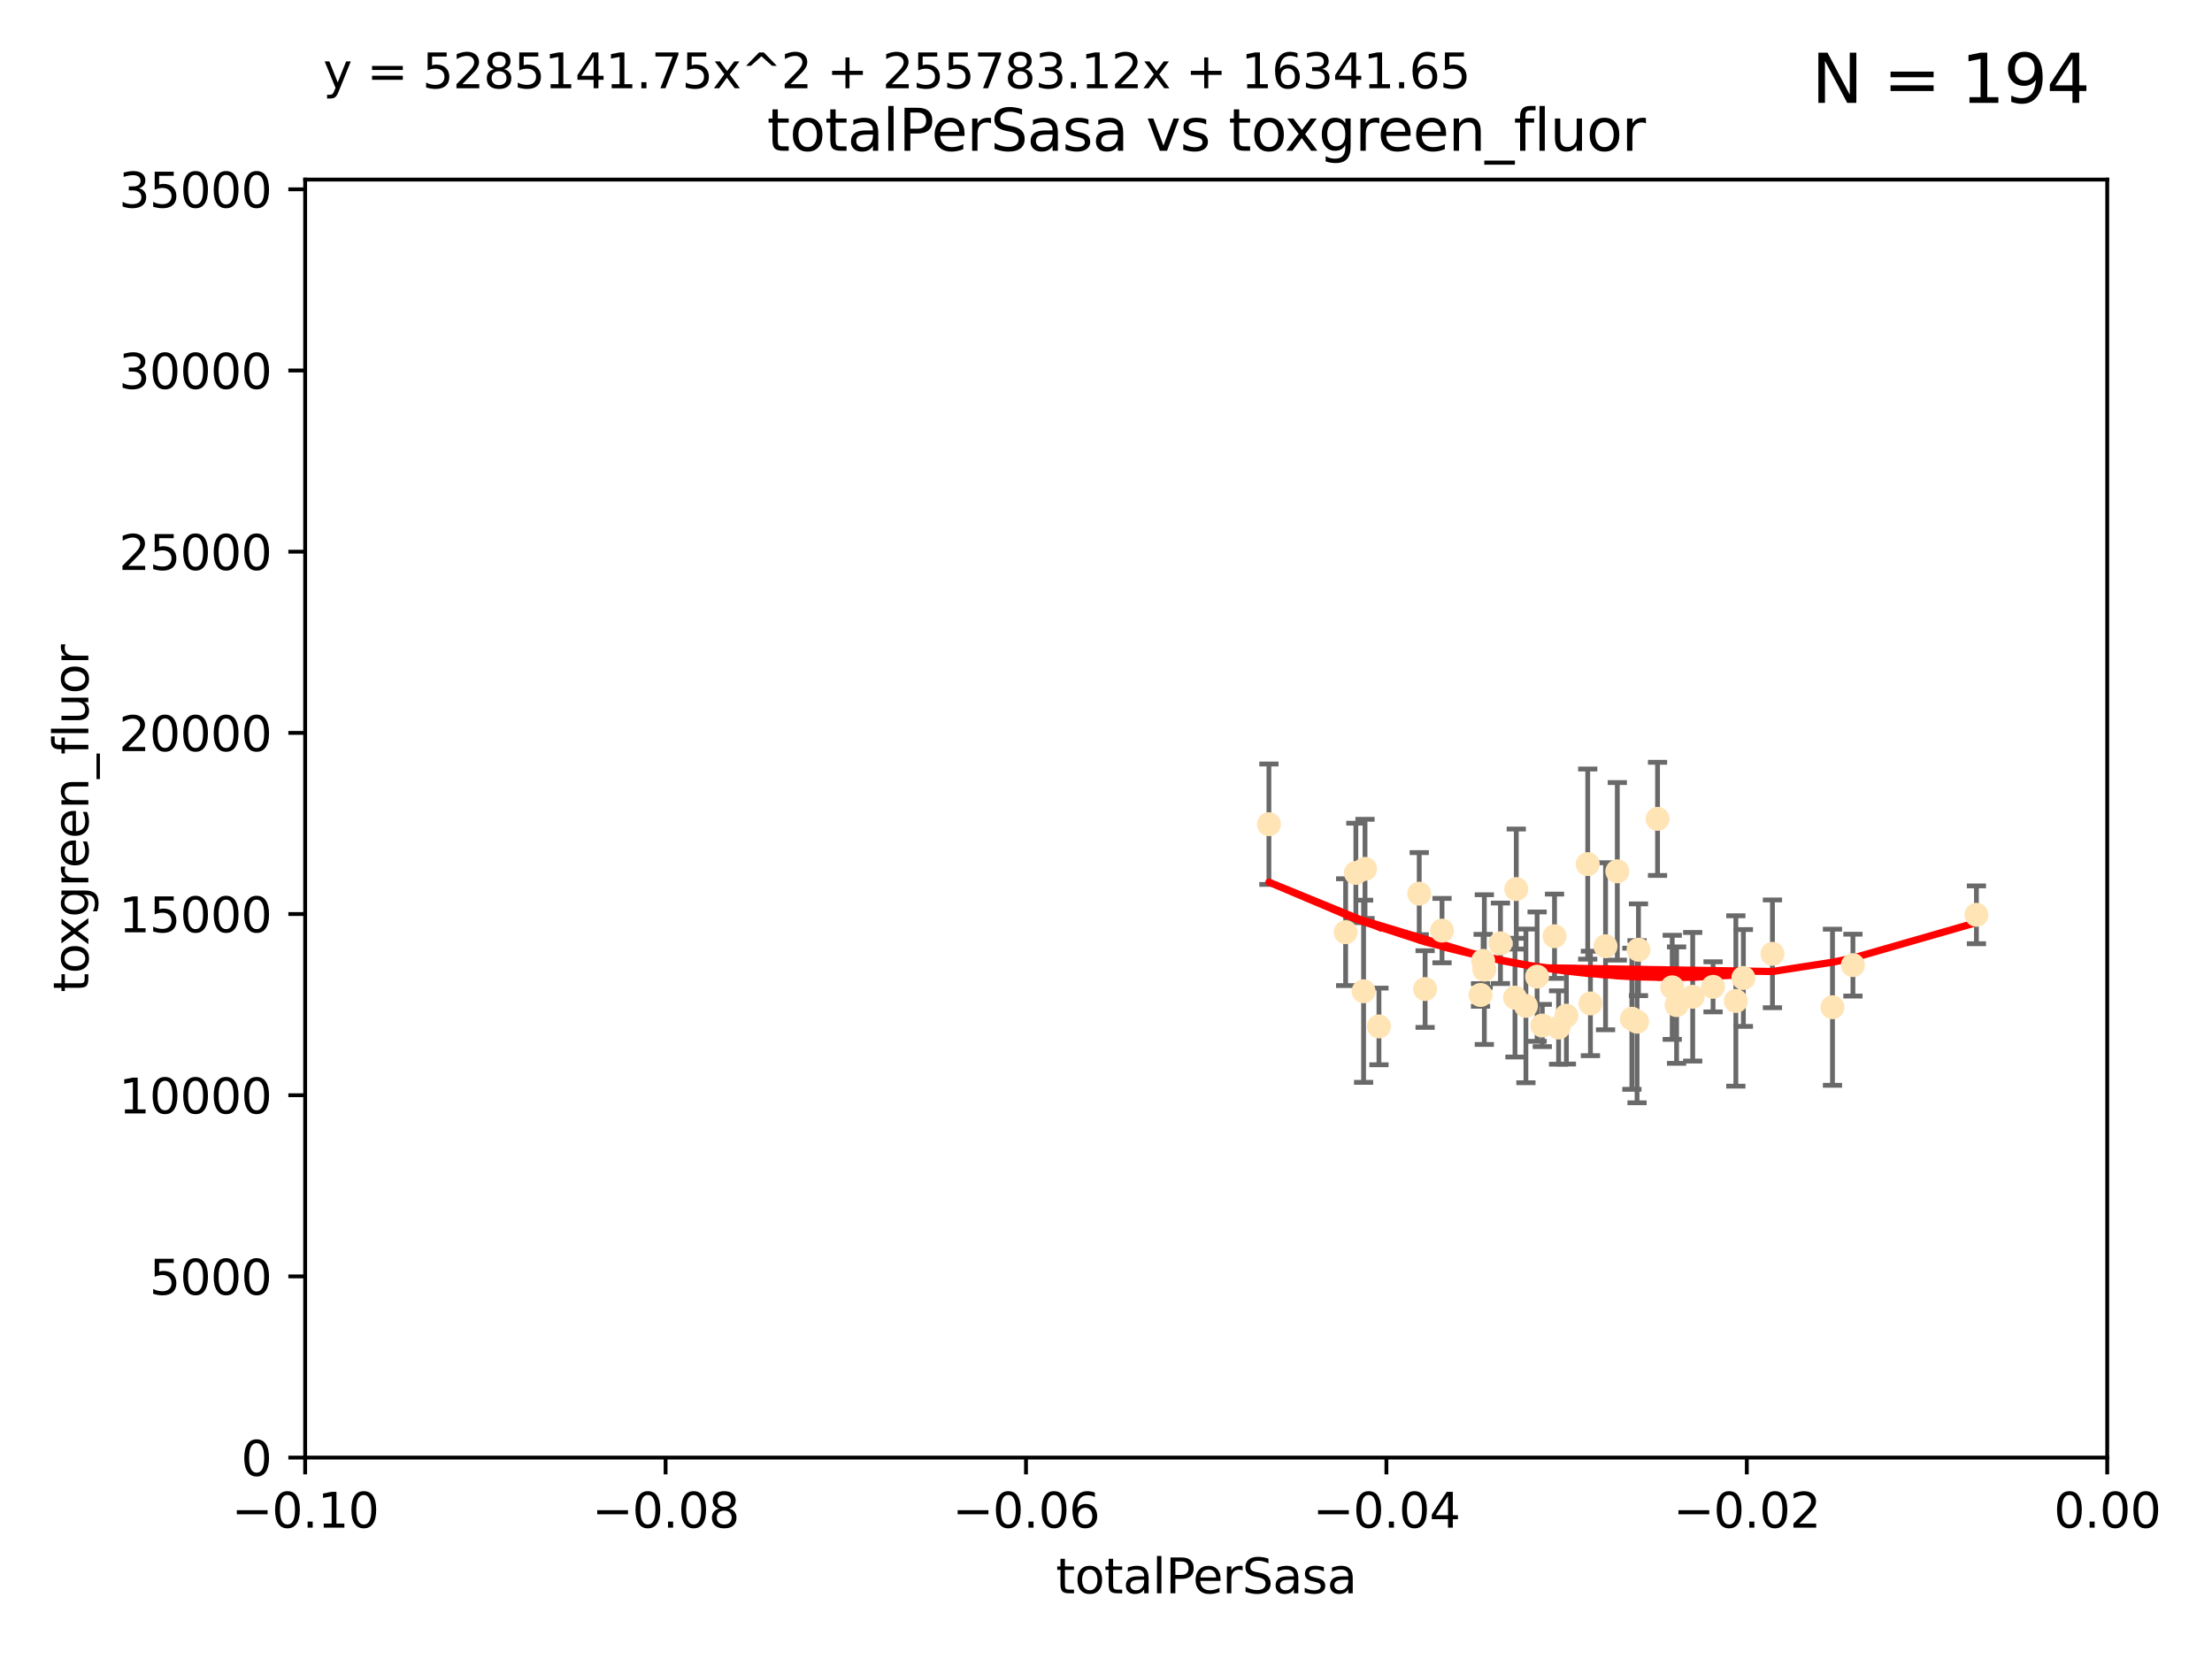 <?xml version="1.0" encoding="utf-8" standalone="no"?>
<!DOCTYPE svg PUBLIC "-//W3C//DTD SVG 1.1//EN"
  "http://www.w3.org/Graphics/SVG/1.1/DTD/svg11.dtd">
<svg xmlns:xlink="http://www.w3.org/1999/xlink" width="460.8pt" height="345.6pt" viewBox="0 0 460.8 345.6" xmlns="http://www.w3.org/2000/svg" version="1.1">
 <defs>
  <style type="text/css">*{stroke-linejoin: round; stroke-linecap: butt}</style>
 </defs>
 <g id="figure_1">
  <g id="patch_1">
   <path d="M 0 345.6 
L 460.8 345.6 
L 460.8 0 
L 0 0 
z
" style="fill: #ffffff"/>
  </g>
  <g id="axes_1">
   <g id="patch_2">
    <path d="M 63.571 303.64 
L 438.975 303.64 
L 438.975 37.411 
L 63.571 37.411 
z
" style="fill: #ffffff"/>
   </g>
   <g id="PathCollection_1">
    <defs>
     <path id="mbe7521716e" d="M 0 1.118 
C 0.297 1.118 0.581 1 0.791 0.791 
C 1 0.581 1.118 0.297 1.118 0 
C 1.118 -0.297 1 -0.581 0.791 -0.791 
C 0.581 -1 0.297 -1.118 0 -1.118 
C -0.297 -1.118 -0.581 -1 -0.791 -0.791 
C -1 -0.581 -1.118 -0.297 -1.118 0 
C -1.118 0.297 -1 0.581 -0.791 0.791 
C -0.581 1 -0.297 1.118 0 1.118 
z
" style="stroke: #ffe4b5"/>
    </defs>
    <g clip-path="url(#p7c8cc3ef2a)">
     <use xlink:href="#mbe7521716e" x="287.26" y="213.825" style="fill: #ffe4b5; stroke: #ffe4b5"/>
     <use xlink:href="#mbe7521716e" x="264.338" y="171.695" style="fill: #ffe4b5; stroke: #ffe4b5"/>
     <use xlink:href="#mbe7521716e" x="282.449" y="181.843" style="fill: #ffe4b5; stroke: #ffe4b5"/>
     <use xlink:href="#mbe7521716e" x="284.358" y="181.005" style="fill: #ffe4b5; stroke: #ffe4b5"/>
     <use xlink:href="#mbe7521716e" x="296.877" y="206.037" style="fill: #ffe4b5; stroke: #ffe4b5"/>
     <use xlink:href="#mbe7521716e" x="308.965" y="200.169" style="fill: #ffe4b5; stroke: #ffe4b5"/>
     <use xlink:href="#mbe7521716e" x="280.32" y="194.192" style="fill: #ffe4b5; stroke: #ffe4b5"/>
     <use xlink:href="#mbe7521716e" x="284.061" y="206.499" style="fill: #ffe4b5; stroke: #ffe4b5"/>
     <use xlink:href="#mbe7521716e" x="309.214" y="201.987" style="fill: #ffe4b5; stroke: #ffe4b5"/>
     <use xlink:href="#mbe7521716e" x="295.653" y="186.164" style="fill: #ffe4b5; stroke: #ffe4b5"/>
     <use xlink:href="#mbe7521716e" x="312.572" y="196.509" style="fill: #ffe4b5; stroke: #ffe4b5"/>
     <use xlink:href="#mbe7521716e" x="315.601" y="207.828" style="fill: #ffe4b5; stroke: #ffe4b5"/>
     <use xlink:href="#mbe7521716e" x="300.4" y="193.861" style="fill: #ffe4b5; stroke: #ffe4b5"/>
     <use xlink:href="#mbe7521716e" x="308.422" y="207.271" style="fill: #ffe4b5; stroke: #ffe4b5"/>
     <use xlink:href="#mbe7521716e" x="320.208" y="203.455" style="fill: #ffe4b5; stroke: #ffe4b5"/>
     <use xlink:href="#mbe7521716e" x="315.868" y="185.203" style="fill: #ffe4b5; stroke: #ffe4b5"/>
     <use xlink:href="#mbe7521716e" x="324.682" y="214.052" style="fill: #ffe4b5; stroke: #ffe4b5"/>
     <use xlink:href="#mbe7521716e" x="326.31" y="211.585" style="fill: #ffe4b5; stroke: #ffe4b5"/>
     <use xlink:href="#mbe7521716e" x="331.316" y="209.035" style="fill: #ffe4b5; stroke: #ffe4b5"/>
     <use xlink:href="#mbe7521716e" x="317.876" y="209.546" style="fill: #ffe4b5; stroke: #ffe4b5"/>
     <use xlink:href="#mbe7521716e" x="334.464" y="197.121" style="fill: #ffe4b5; stroke: #ffe4b5"/>
     <use xlink:href="#mbe7521716e" x="323.836" y="195.035" style="fill: #ffe4b5; stroke: #ffe4b5"/>
     <use xlink:href="#mbe7521716e" x="336.917" y="181.513" style="fill: #ffe4b5; stroke: #ffe4b5"/>
     <use xlink:href="#mbe7521716e" x="339.95" y="212.224" style="fill: #ffe4b5; stroke: #ffe4b5"/>
     <use xlink:href="#mbe7521716e" x="356.861" y="205.576" style="fill: #ffe4b5; stroke: #ffe4b5"/>
     <use xlink:href="#mbe7521716e" x="341.028" y="212.837" style="fill: #ffe4b5; stroke: #ffe4b5"/>
     <use xlink:href="#mbe7521716e" x="348.356" y="205.681" style="fill: #ffe4b5; stroke: #ffe4b5"/>
     <use xlink:href="#mbe7521716e" x="330.753" y="180.006" style="fill: #ffe4b5; stroke: #ffe4b5"/>
     <use xlink:href="#mbe7521716e" x="341.323" y="197.851" style="fill: #ffe4b5; stroke: #ffe4b5"/>
     <use xlink:href="#mbe7521716e" x="349.264" y="209.384" style="fill: #ffe4b5; stroke: #ffe4b5"/>
     <use xlink:href="#mbe7521716e" x="345.296" y="170.586" style="fill: #ffe4b5; stroke: #ffe4b5"/>
     <use xlink:href="#mbe7521716e" x="352.621" y="207.643" style="fill: #ffe4b5; stroke: #ffe4b5"/>
     <use xlink:href="#mbe7521716e" x="361.609" y="208.521" style="fill: #ffe4b5; stroke: #ffe4b5"/>
     <use xlink:href="#mbe7521716e" x="363.178" y="203.725" style="fill: #ffe4b5; stroke: #ffe4b5"/>
     <use xlink:href="#mbe7521716e" x="321.289" y="213.635" style="fill: #ffe4b5; stroke: #ffe4b5"/>
     <use xlink:href="#mbe7521716e" x="369.234" y="198.699" style="fill: #ffe4b5; stroke: #ffe4b5"/>
     <use xlink:href="#mbe7521716e" x="381.738" y="209.828" style="fill: #ffe4b5; stroke: #ffe4b5"/>
     <use xlink:href="#mbe7521716e" x="385.998" y="201.054" style="fill: #ffe4b5; stroke: #ffe4b5"/>
     <use xlink:href="#mbe7521716e" x="411.726" y="190.57" style="fill: #ffe4b5; stroke: #ffe4b5"/>
    </g>
   </g>
   <g id="matplotlib.axis_1">
    <g id="xtick_1">
     <g id="line2d_1">
      <defs>
       <path id="m301a2a5616" d="M 0 0 
L 0 3.5 
" style="stroke: #000000; stroke-width: 0.8"/>
      </defs>
      <g>
       <use xlink:href="#m301a2a5616" x="63.571" y="303.64" style="stroke: #000000; stroke-width: 0.8"/>
      </g>
     </g>
     <g id="text_1">
      <!-- −0.10 -->
      <g transform="translate(48.249 318.238)scale(0.1 -0.1)">
       <defs>
        <path id="DejaVuSans-2212" d="M 678 2272 
L 4684 2272 
L 4684 1741 
L 678 1741 
L 678 2272 
z
" transform="scale(0.016)"/>
        <path id="DejaVuSans-30" d="M 2034 4250 
Q 1547 4250 1301 3770 
Q 1056 3291 1056 2328 
Q 1056 1369 1301 889 
Q 1547 409 2034 409 
Q 2525 409 2770 889 
Q 3016 1369 3016 2328 
Q 3016 3291 2770 3770 
Q 2525 4250 2034 4250 
z
M 2034 4750 
Q 2819 4750 3233 4129 
Q 3647 3509 3647 2328 
Q 3647 1150 3233 529 
Q 2819 -91 2034 -91 
Q 1250 -91 836 529 
Q 422 1150 422 2328 
Q 422 3509 836 4129 
Q 1250 4750 2034 4750 
z
" transform="scale(0.016)"/>
        <path id="DejaVuSans-2e" d="M 684 794 
L 1344 794 
L 1344 0 
L 684 0 
L 684 794 
z
" transform="scale(0.016)"/>
        <path id="DejaVuSans-31" d="M 794 531 
L 1825 531 
L 1825 4091 
L 703 3866 
L 703 4441 
L 1819 4666 
L 2450 4666 
L 2450 531 
L 3481 531 
L 3481 0 
L 794 0 
L 794 531 
z
" transform="scale(0.016)"/>
       </defs>
       <use xlink:href="#DejaVuSans-2212"/>
       <use xlink:href="#DejaVuSans-30" x="83.789"/>
       <use xlink:href="#DejaVuSans-2e" x="147.412"/>
       <use xlink:href="#DejaVuSans-31" x="179.199"/>
       <use xlink:href="#DejaVuSans-30" x="242.822"/>
      </g>
     </g>
    </g>
    <g id="xtick_2">
     <g id="line2d_2">
      <g>
       <use xlink:href="#m301a2a5616" x="138.652" y="303.64" style="stroke: #000000; stroke-width: 0.8"/>
      </g>
     </g>
     <g id="text_2">
      <!-- −0.08 -->
      <g transform="translate(123.329 318.238)scale(0.1 -0.1)">
       <defs>
        <path id="DejaVuSans-38" d="M 2034 2216 
Q 1584 2216 1326 1975 
Q 1069 1734 1069 1313 
Q 1069 891 1326 650 
Q 1584 409 2034 409 
Q 2484 409 2743 651 
Q 3003 894 3003 1313 
Q 3003 1734 2745 1975 
Q 2488 2216 2034 2216 
z
M 1403 2484 
Q 997 2584 770 2862 
Q 544 3141 544 3541 
Q 544 4100 942 4425 
Q 1341 4750 2034 4750 
Q 2731 4750 3128 4425 
Q 3525 4100 3525 3541 
Q 3525 3141 3298 2862 
Q 3072 2584 2669 2484 
Q 3125 2378 3379 2068 
Q 3634 1759 3634 1313 
Q 3634 634 3220 271 
Q 2806 -91 2034 -91 
Q 1263 -91 848 271 
Q 434 634 434 1313 
Q 434 1759 690 2068 
Q 947 2378 1403 2484 
z
M 1172 3481 
Q 1172 3119 1398 2916 
Q 1625 2713 2034 2713 
Q 2441 2713 2670 2916 
Q 2900 3119 2900 3481 
Q 2900 3844 2670 4047 
Q 2441 4250 2034 4250 
Q 1625 4250 1398 4047 
Q 1172 3844 1172 3481 
z
" transform="scale(0.016)"/>
       </defs>
       <use xlink:href="#DejaVuSans-2212"/>
       <use xlink:href="#DejaVuSans-30" x="83.789"/>
       <use xlink:href="#DejaVuSans-2e" x="147.412"/>
       <use xlink:href="#DejaVuSans-30" x="179.199"/>
       <use xlink:href="#DejaVuSans-38" x="242.822"/>
      </g>
     </g>
    </g>
    <g id="xtick_3">
     <g id="line2d_3">
      <g>
       <use xlink:href="#m301a2a5616" x="213.733" y="303.64" style="stroke: #000000; stroke-width: 0.8"/>
      </g>
     </g>
     <g id="text_3">
      <!-- −0.06 -->
      <g transform="translate(198.41 318.238)scale(0.1 -0.1)">
       <defs>
        <path id="DejaVuSans-36" d="M 2113 2584 
Q 1688 2584 1439 2293 
Q 1191 2003 1191 1497 
Q 1191 994 1439 701 
Q 1688 409 2113 409 
Q 2538 409 2786 701 
Q 3034 994 3034 1497 
Q 3034 2003 2786 2293 
Q 2538 2584 2113 2584 
z
M 3366 4563 
L 3366 3988 
Q 3128 4100 2886 4159 
Q 2644 4219 2406 4219 
Q 1781 4219 1451 3797 
Q 1122 3375 1075 2522 
Q 1259 2794 1537 2939 
Q 1816 3084 2150 3084 
Q 2853 3084 3261 2657 
Q 3669 2231 3669 1497 
Q 3669 778 3244 343 
Q 2819 -91 2113 -91 
Q 1303 -91 875 529 
Q 447 1150 447 2328 
Q 447 3434 972 4092 
Q 1497 4750 2381 4750 
Q 2619 4750 2861 4703 
Q 3103 4656 3366 4563 
z
" transform="scale(0.016)"/>
       </defs>
       <use xlink:href="#DejaVuSans-2212"/>
       <use xlink:href="#DejaVuSans-30" x="83.789"/>
       <use xlink:href="#DejaVuSans-2e" x="147.412"/>
       <use xlink:href="#DejaVuSans-30" x="179.199"/>
       <use xlink:href="#DejaVuSans-36" x="242.822"/>
      </g>
     </g>
    </g>
    <g id="xtick_4">
     <g id="line2d_4">
      <g>
       <use xlink:href="#m301a2a5616" x="288.813" y="303.64" style="stroke: #000000; stroke-width: 0.8"/>
      </g>
     </g>
     <g id="text_4">
      <!-- −0.04 -->
      <g transform="translate(273.491 318.238)scale(0.1 -0.1)">
       <defs>
        <path id="DejaVuSans-34" d="M 2419 4116 
L 825 1625 
L 2419 1625 
L 2419 4116 
z
M 2253 4666 
L 3047 4666 
L 3047 1625 
L 3713 1625 
L 3713 1100 
L 3047 1100 
L 3047 0 
L 2419 0 
L 2419 1100 
L 313 1100 
L 313 1709 
L 2253 4666 
z
" transform="scale(0.016)"/>
       </defs>
       <use xlink:href="#DejaVuSans-2212"/>
       <use xlink:href="#DejaVuSans-30" x="83.789"/>
       <use xlink:href="#DejaVuSans-2e" x="147.412"/>
       <use xlink:href="#DejaVuSans-30" x="179.199"/>
       <use xlink:href="#DejaVuSans-34" x="242.822"/>
      </g>
     </g>
    </g>
    <g id="xtick_5">
     <g id="line2d_5">
      <g>
       <use xlink:href="#m301a2a5616" x="363.894" y="303.64" style="stroke: #000000; stroke-width: 0.8"/>
      </g>
     </g>
     <g id="text_5">
      <!-- −0.02 -->
      <g transform="translate(348.572 318.238)scale(0.1 -0.1)">
       <defs>
        <path id="DejaVuSans-32" d="M 1228 531 
L 3431 531 
L 3431 0 
L 469 0 
L 469 531 
Q 828 903 1448 1529 
Q 2069 2156 2228 2338 
Q 2531 2678 2651 2914 
Q 2772 3150 2772 3378 
Q 2772 3750 2511 3984 
Q 2250 4219 1831 4219 
Q 1534 4219 1204 4116 
Q 875 4013 500 3803 
L 500 4441 
Q 881 4594 1212 4672 
Q 1544 4750 1819 4750 
Q 2544 4750 2975 4387 
Q 3406 4025 3406 3419 
Q 3406 3131 3298 2873 
Q 3191 2616 2906 2266 
Q 2828 2175 2409 1742 
Q 1991 1309 1228 531 
z
" transform="scale(0.016)"/>
       </defs>
       <use xlink:href="#DejaVuSans-2212"/>
       <use xlink:href="#DejaVuSans-30" x="83.789"/>
       <use xlink:href="#DejaVuSans-2e" x="147.412"/>
       <use xlink:href="#DejaVuSans-30" x="179.199"/>
       <use xlink:href="#DejaVuSans-32" x="242.822"/>
      </g>
     </g>
    </g>
    <g id="xtick_6">
     <g id="line2d_6">
      <g>
       <use xlink:href="#m301a2a5616" x="438.975" y="303.64" style="stroke: #000000; stroke-width: 0.8"/>
      </g>
     </g>
     <g id="text_6">
      <!-- 0.00 -->
      <g transform="translate(427.842 318.238)scale(0.1 -0.1)">
       <use xlink:href="#DejaVuSans-30"/>
       <use xlink:href="#DejaVuSans-2e" x="63.623"/>
       <use xlink:href="#DejaVuSans-30" x="95.41"/>
       <use xlink:href="#DejaVuSans-30" x="159.033"/>
      </g>
     </g>
    </g>
    <g id="text_7">
     <!-- totalPerSasa -->
     <g transform="translate(219.968 331.917)scale(0.1 -0.1)">
      <defs>
       <path id="DejaVuSans-74" d="M 1172 4494 
L 1172 3500 
L 2356 3500 
L 2356 3053 
L 1172 3053 
L 1172 1153 
Q 1172 725 1289 603 
Q 1406 481 1766 481 
L 2356 481 
L 2356 0 
L 1766 0 
Q 1100 0 847 248 
Q 594 497 594 1153 
L 594 3053 
L 172 3053 
L 172 3500 
L 594 3500 
L 594 4494 
L 1172 4494 
z
" transform="scale(0.016)"/>
       <path id="DejaVuSans-6f" d="M 1959 3097 
Q 1497 3097 1228 2736 
Q 959 2375 959 1747 
Q 959 1119 1226 758 
Q 1494 397 1959 397 
Q 2419 397 2687 759 
Q 2956 1122 2956 1747 
Q 2956 2369 2687 2733 
Q 2419 3097 1959 3097 
z
M 1959 3584 
Q 2709 3584 3137 3096 
Q 3566 2609 3566 1747 
Q 3566 888 3137 398 
Q 2709 -91 1959 -91 
Q 1206 -91 779 398 
Q 353 888 353 1747 
Q 353 2609 779 3096 
Q 1206 3584 1959 3584 
z
" transform="scale(0.016)"/>
       <path id="DejaVuSans-61" d="M 2194 1759 
Q 1497 1759 1228 1600 
Q 959 1441 959 1056 
Q 959 750 1161 570 
Q 1363 391 1709 391 
Q 2188 391 2477 730 
Q 2766 1069 2766 1631 
L 2766 1759 
L 2194 1759 
z
M 3341 1997 
L 3341 0 
L 2766 0 
L 2766 531 
Q 2569 213 2275 61 
Q 1981 -91 1556 -91 
Q 1019 -91 701 211 
Q 384 513 384 1019 
Q 384 1609 779 1909 
Q 1175 2209 1959 2209 
L 2766 2209 
L 2766 2266 
Q 2766 2663 2505 2880 
Q 2244 3097 1772 3097 
Q 1472 3097 1187 3025 
Q 903 2953 641 2809 
L 641 3341 
Q 956 3463 1253 3523 
Q 1550 3584 1831 3584 
Q 2591 3584 2966 3190 
Q 3341 2797 3341 1997 
z
" transform="scale(0.016)"/>
       <path id="DejaVuSans-6c" d="M 603 4863 
L 1178 4863 
L 1178 0 
L 603 0 
L 603 4863 
z
" transform="scale(0.016)"/>
       <path id="DejaVuSans-50" d="M 1259 4147 
L 1259 2394 
L 2053 2394 
Q 2494 2394 2734 2622 
Q 2975 2850 2975 3272 
Q 2975 3691 2734 3919 
Q 2494 4147 2053 4147 
L 1259 4147 
z
M 628 4666 
L 2053 4666 
Q 2838 4666 3239 4311 
Q 3641 3956 3641 3272 
Q 3641 2581 3239 2228 
Q 2838 1875 2053 1875 
L 1259 1875 
L 1259 0 
L 628 0 
L 628 4666 
z
" transform="scale(0.016)"/>
       <path id="DejaVuSans-65" d="M 3597 1894 
L 3597 1613 
L 953 1613 
Q 991 1019 1311 708 
Q 1631 397 2203 397 
Q 2534 397 2845 478 
Q 3156 559 3463 722 
L 3463 178 
Q 3153 47 2828 -22 
Q 2503 -91 2169 -91 
Q 1331 -91 842 396 
Q 353 884 353 1716 
Q 353 2575 817 3079 
Q 1281 3584 2069 3584 
Q 2775 3584 3186 3129 
Q 3597 2675 3597 1894 
z
M 3022 2063 
Q 3016 2534 2758 2815 
Q 2500 3097 2075 3097 
Q 1594 3097 1305 2825 
Q 1016 2553 972 2059 
L 3022 2063 
z
" transform="scale(0.016)"/>
       <path id="DejaVuSans-72" d="M 2631 2963 
Q 2534 3019 2420 3045 
Q 2306 3072 2169 3072 
Q 1681 3072 1420 2755 
Q 1159 2438 1159 1844 
L 1159 0 
L 581 0 
L 581 3500 
L 1159 3500 
L 1159 2956 
Q 1341 3275 1631 3429 
Q 1922 3584 2338 3584 
Q 2397 3584 2469 3576 
Q 2541 3569 2628 3553 
L 2631 2963 
z
" transform="scale(0.016)"/>
       <path id="DejaVuSans-53" d="M 3425 4513 
L 3425 3897 
Q 3066 4069 2747 4153 
Q 2428 4238 2131 4238 
Q 1616 4238 1336 4038 
Q 1056 3838 1056 3469 
Q 1056 3159 1242 3001 
Q 1428 2844 1947 2747 
L 2328 2669 
Q 3034 2534 3370 2195 
Q 3706 1856 3706 1288 
Q 3706 609 3251 259 
Q 2797 -91 1919 -91 
Q 1588 -91 1214 -16 
Q 841 59 441 206 
L 441 856 
Q 825 641 1194 531 
Q 1563 422 1919 422 
Q 2459 422 2753 634 
Q 3047 847 3047 1241 
Q 3047 1584 2836 1778 
Q 2625 1972 2144 2069 
L 1759 2144 
Q 1053 2284 737 2584 
Q 422 2884 422 3419 
Q 422 4038 858 4394 
Q 1294 4750 2059 4750 
Q 2388 4750 2728 4690 
Q 3069 4631 3425 4513 
z
" transform="scale(0.016)"/>
       <path id="DejaVuSans-73" d="M 2834 3397 
L 2834 2853 
Q 2591 2978 2328 3040 
Q 2066 3103 1784 3103 
Q 1356 3103 1142 2972 
Q 928 2841 928 2578 
Q 928 2378 1081 2264 
Q 1234 2150 1697 2047 
L 1894 2003 
Q 2506 1872 2764 1633 
Q 3022 1394 3022 966 
Q 3022 478 2636 193 
Q 2250 -91 1575 -91 
Q 1294 -91 989 -36 
Q 684 19 347 128 
L 347 722 
Q 666 556 975 473 
Q 1284 391 1588 391 
Q 1994 391 2212 530 
Q 2431 669 2431 922 
Q 2431 1156 2273 1281 
Q 2116 1406 1581 1522 
L 1381 1569 
Q 847 1681 609 1914 
Q 372 2147 372 2553 
Q 372 3047 722 3315 
Q 1072 3584 1716 3584 
Q 2034 3584 2315 3537 
Q 2597 3491 2834 3397 
z
" transform="scale(0.016)"/>
      </defs>
      <use xlink:href="#DejaVuSans-74"/>
      <use xlink:href="#DejaVuSans-6f" x="39.209"/>
      <use xlink:href="#DejaVuSans-74" x="100.391"/>
      <use xlink:href="#DejaVuSans-61" x="139.6"/>
      <use xlink:href="#DejaVuSans-6c" x="200.879"/>
      <use xlink:href="#DejaVuSans-50" x="228.662"/>
      <use xlink:href="#DejaVuSans-65" x="285.34"/>
      <use xlink:href="#DejaVuSans-72" x="346.863"/>
      <use xlink:href="#DejaVuSans-53" x="387.977"/>
      <use xlink:href="#DejaVuSans-61" x="451.453"/>
      <use xlink:href="#DejaVuSans-73" x="512.732"/>
      <use xlink:href="#DejaVuSans-61" x="564.832"/>
     </g>
    </g>
   </g>
   <g id="matplotlib.axis_2">
    <g id="ytick_1">
     <g id="line2d_7">
      <defs>
       <path id="m4e5c72e47b" d="M 0 0 
L -3.5 0 
" style="stroke: #000000; stroke-width: 0.8"/>
      </defs>
      <g>
       <use xlink:href="#m4e5c72e47b" x="63.571" y="303.64" style="stroke: #000000; stroke-width: 0.8"/>
      </g>
     </g>
     <g id="text_8">
      <!-- 0 -->
      <g transform="translate(50.209 307.439)scale(0.1 -0.1)">
       <use xlink:href="#DejaVuSans-30"/>
      </g>
     </g>
    </g>
    <g id="ytick_2">
     <g id="line2d_8">
      <g>
       <use xlink:href="#m4e5c72e47b" x="63.571" y="265.897" style="stroke: #000000; stroke-width: 0.8"/>
      </g>
     </g>
     <g id="text_9">
      <!-- 5000 -->
      <g transform="translate(31.121 269.696)scale(0.1 -0.1)">
       <defs>
        <path id="DejaVuSans-35" d="M 691 4666 
L 3169 4666 
L 3169 4134 
L 1269 4134 
L 1269 2991 
Q 1406 3038 1543 3061 
Q 1681 3084 1819 3084 
Q 2600 3084 3056 2656 
Q 3513 2228 3513 1497 
Q 3513 744 3044 326 
Q 2575 -91 1722 -91 
Q 1428 -91 1123 -41 
Q 819 9 494 109 
L 494 744 
Q 775 591 1075 516 
Q 1375 441 1709 441 
Q 2250 441 2565 725 
Q 2881 1009 2881 1497 
Q 2881 1984 2565 2268 
Q 2250 2553 1709 2553 
Q 1456 2553 1204 2497 
Q 953 2441 691 2322 
L 691 4666 
z
" transform="scale(0.016)"/>
       </defs>
       <use xlink:href="#DejaVuSans-35"/>
       <use xlink:href="#DejaVuSans-30" x="63.623"/>
       <use xlink:href="#DejaVuSans-30" x="127.246"/>
       <use xlink:href="#DejaVuSans-30" x="190.869"/>
      </g>
     </g>
    </g>
    <g id="ytick_3">
     <g id="line2d_9">
      <g>
       <use xlink:href="#m4e5c72e47b" x="63.571" y="228.154" style="stroke: #000000; stroke-width: 0.8"/>
      </g>
     </g>
     <g id="text_10">
      <!-- 10000 -->
      <g transform="translate(24.759 231.953)scale(0.1 -0.1)">
       <use xlink:href="#DejaVuSans-31"/>
       <use xlink:href="#DejaVuSans-30" x="63.623"/>
       <use xlink:href="#DejaVuSans-30" x="127.246"/>
       <use xlink:href="#DejaVuSans-30" x="190.869"/>
       <use xlink:href="#DejaVuSans-30" x="254.492"/>
      </g>
     </g>
    </g>
    <g id="ytick_4">
     <g id="line2d_10">
      <g>
       <use xlink:href="#m4e5c72e47b" x="63.571" y="190.411" style="stroke: #000000; stroke-width: 0.8"/>
      </g>
     </g>
     <g id="text_11">
      <!-- 15000 -->
      <g transform="translate(24.759 194.21)scale(0.1 -0.1)">
       <use xlink:href="#DejaVuSans-31"/>
       <use xlink:href="#DejaVuSans-35" x="63.623"/>
       <use xlink:href="#DejaVuSans-30" x="127.246"/>
       <use xlink:href="#DejaVuSans-30" x="190.869"/>
       <use xlink:href="#DejaVuSans-30" x="254.492"/>
      </g>
     </g>
    </g>
    <g id="ytick_5">
     <g id="line2d_11">
      <g>
       <use xlink:href="#m4e5c72e47b" x="63.571" y="152.668" style="stroke: #000000; stroke-width: 0.8"/>
      </g>
     </g>
     <g id="text_12">
      <!-- 20000 -->
      <g transform="translate(24.759 156.467)scale(0.1 -0.1)">
       <use xlink:href="#DejaVuSans-32"/>
       <use xlink:href="#DejaVuSans-30" x="63.623"/>
       <use xlink:href="#DejaVuSans-30" x="127.246"/>
       <use xlink:href="#DejaVuSans-30" x="190.869"/>
       <use xlink:href="#DejaVuSans-30" x="254.492"/>
      </g>
     </g>
    </g>
    <g id="ytick_6">
     <g id="line2d_12">
      <g>
       <use xlink:href="#m4e5c72e47b" x="63.571" y="114.925" style="stroke: #000000; stroke-width: 0.8"/>
      </g>
     </g>
     <g id="text_13">
      <!-- 25000 -->
      <g transform="translate(24.759 118.724)scale(0.1 -0.1)">
       <use xlink:href="#DejaVuSans-32"/>
       <use xlink:href="#DejaVuSans-35" x="63.623"/>
       <use xlink:href="#DejaVuSans-30" x="127.246"/>
       <use xlink:href="#DejaVuSans-30" x="190.869"/>
       <use xlink:href="#DejaVuSans-30" x="254.492"/>
      </g>
     </g>
    </g>
    <g id="ytick_7">
     <g id="line2d_13">
      <g>
       <use xlink:href="#m4e5c72e47b" x="63.571" y="77.181" style="stroke: #000000; stroke-width: 0.8"/>
      </g>
     </g>
     <g id="text_14">
      <!-- 30000 -->
      <g transform="translate(24.759 80.981)scale(0.1 -0.1)">
       <defs>
        <path id="DejaVuSans-33" d="M 2597 2516 
Q 3050 2419 3304 2112 
Q 3559 1806 3559 1356 
Q 3559 666 3084 287 
Q 2609 -91 1734 -91 
Q 1441 -91 1130 -33 
Q 819 25 488 141 
L 488 750 
Q 750 597 1062 519 
Q 1375 441 1716 441 
Q 2309 441 2620 675 
Q 2931 909 2931 1356 
Q 2931 1769 2642 2001 
Q 2353 2234 1838 2234 
L 1294 2234 
L 1294 2753 
L 1863 2753 
Q 2328 2753 2575 2939 
Q 2822 3125 2822 3475 
Q 2822 3834 2567 4026 
Q 2313 4219 1838 4219 
Q 1578 4219 1281 4162 
Q 984 4106 628 3988 
L 628 4550 
Q 988 4650 1302 4700 
Q 1616 4750 1894 4750 
Q 2613 4750 3031 4423 
Q 3450 4097 3450 3541 
Q 3450 3153 3228 2886 
Q 3006 2619 2597 2516 
z
" transform="scale(0.016)"/>
       </defs>
       <use xlink:href="#DejaVuSans-33"/>
       <use xlink:href="#DejaVuSans-30" x="63.623"/>
       <use xlink:href="#DejaVuSans-30" x="127.246"/>
       <use xlink:href="#DejaVuSans-30" x="190.869"/>
       <use xlink:href="#DejaVuSans-30" x="254.492"/>
      </g>
     </g>
    </g>
    <g id="ytick_8">
     <g id="line2d_14">
      <g>
       <use xlink:href="#m4e5c72e47b" x="63.571" y="39.438" style="stroke: #000000; stroke-width: 0.8"/>
      </g>
     </g>
     <g id="text_15">
      <!-- 35000 -->
      <g transform="translate(24.759 43.238)scale(0.1 -0.1)">
       <use xlink:href="#DejaVuSans-33"/>
       <use xlink:href="#DejaVuSans-35" x="63.623"/>
       <use xlink:href="#DejaVuSans-30" x="127.246"/>
       <use xlink:href="#DejaVuSans-30" x="190.869"/>
       <use xlink:href="#DejaVuSans-30" x="254.492"/>
      </g>
     </g>
    </g>
    <g id="text_16">
     <!-- toxgreen_fluor -->
     <g transform="translate(18.401 206.72)rotate(-90)scale(0.1 -0.1)">
      <defs>
       <path id="DejaVuSans-78" d="M 3513 3500 
L 2247 1797 
L 3578 0 
L 2900 0 
L 1881 1375 
L 863 0 
L 184 0 
L 1544 1831 
L 300 3500 
L 978 3500 
L 1906 2253 
L 2834 3500 
L 3513 3500 
z
" transform="scale(0.016)"/>
       <path id="DejaVuSans-67" d="M 2906 1791 
Q 2906 2416 2648 2759 
Q 2391 3103 1925 3103 
Q 1463 3103 1205 2759 
Q 947 2416 947 1791 
Q 947 1169 1205 825 
Q 1463 481 1925 481 
Q 2391 481 2648 825 
Q 2906 1169 2906 1791 
z
M 3481 434 
Q 3481 -459 3084 -895 
Q 2688 -1331 1869 -1331 
Q 1566 -1331 1297 -1286 
Q 1028 -1241 775 -1147 
L 775 -588 
Q 1028 -725 1275 -790 
Q 1522 -856 1778 -856 
Q 2344 -856 2625 -561 
Q 2906 -266 2906 331 
L 2906 616 
Q 2728 306 2450 153 
Q 2172 0 1784 0 
Q 1141 0 747 490 
Q 353 981 353 1791 
Q 353 2603 747 3093 
Q 1141 3584 1784 3584 
Q 2172 3584 2450 3431 
Q 2728 3278 2906 2969 
L 2906 3500 
L 3481 3500 
L 3481 434 
z
" transform="scale(0.016)"/>
       <path id="DejaVuSans-6e" d="M 3513 2113 
L 3513 0 
L 2938 0 
L 2938 2094 
Q 2938 2591 2744 2837 
Q 2550 3084 2163 3084 
Q 1697 3084 1428 2787 
Q 1159 2491 1159 1978 
L 1159 0 
L 581 0 
L 581 3500 
L 1159 3500 
L 1159 2956 
Q 1366 3272 1645 3428 
Q 1925 3584 2291 3584 
Q 2894 3584 3203 3211 
Q 3513 2838 3513 2113 
z
" transform="scale(0.016)"/>
       <path id="DejaVuSans-5f" d="M 3263 -1063 
L 3263 -1509 
L -63 -1509 
L -63 -1063 
L 3263 -1063 
z
" transform="scale(0.016)"/>
       <path id="DejaVuSans-66" d="M 2375 4863 
L 2375 4384 
L 1825 4384 
Q 1516 4384 1395 4259 
Q 1275 4134 1275 3809 
L 1275 3500 
L 2222 3500 
L 2222 3053 
L 1275 3053 
L 1275 0 
L 697 0 
L 697 3053 
L 147 3053 
L 147 3500 
L 697 3500 
L 697 3744 
Q 697 4328 969 4595 
Q 1241 4863 1831 4863 
L 2375 4863 
z
" transform="scale(0.016)"/>
       <path id="DejaVuSans-75" d="M 544 1381 
L 544 3500 
L 1119 3500 
L 1119 1403 
Q 1119 906 1312 657 
Q 1506 409 1894 409 
Q 2359 409 2629 706 
Q 2900 1003 2900 1516 
L 2900 3500 
L 3475 3500 
L 3475 0 
L 2900 0 
L 2900 538 
Q 2691 219 2414 64 
Q 2138 -91 1772 -91 
Q 1169 -91 856 284 
Q 544 659 544 1381 
z
M 1991 3584 
L 1991 3584 
z
" transform="scale(0.016)"/>
      </defs>
      <use xlink:href="#DejaVuSans-74"/>
      <use xlink:href="#DejaVuSans-6f" x="39.209"/>
      <use xlink:href="#DejaVuSans-78" x="97.266"/>
      <use xlink:href="#DejaVuSans-67" x="156.445"/>
      <use xlink:href="#DejaVuSans-72" x="219.922"/>
      <use xlink:href="#DejaVuSans-65" x="258.785"/>
      <use xlink:href="#DejaVuSans-65" x="320.309"/>
      <use xlink:href="#DejaVuSans-6e" x="381.832"/>
      <use xlink:href="#DejaVuSans-5f" x="445.211"/>
      <use xlink:href="#DejaVuSans-66" x="495.211"/>
      <use xlink:href="#DejaVuSans-6c" x="530.416"/>
      <use xlink:href="#DejaVuSans-75" x="558.199"/>
      <use xlink:href="#DejaVuSans-6f" x="621.578"/>
      <use xlink:href="#DejaVuSans-72" x="682.76"/>
     </g>
    </g>
   </g>
   <g id="LineCollection_1">
    <path d="M 287.26 221.812 
L 287.26 205.839 
" clip-path="url(#p7c8cc3ef2a)" style="fill: none; stroke: #696969"/>
    <path d="M 264.338 184.238 
L 264.338 159.153 
" clip-path="url(#p7c8cc3ef2a)" style="fill: none; stroke: #696969"/>
    <path d="M 282.449 192.201 
L 282.449 171.484 
" clip-path="url(#p7c8cc3ef2a)" style="fill: none; stroke: #696969"/>
    <path d="M 284.358 191.334 
L 284.358 170.675 
" clip-path="url(#p7c8cc3ef2a)" style="fill: none; stroke: #696969"/>
    <path d="M 296.877 214.023 
L 296.877 198.051 
" clip-path="url(#p7c8cc3ef2a)" style="fill: none; stroke: #696969"/>
    <path d="M 308.965 205.695 
L 308.965 194.642 
" clip-path="url(#p7c8cc3ef2a)" style="fill: none; stroke: #696969"/>
    <path d="M 280.32 205.318 
L 280.32 183.065 
" clip-path="url(#p7c8cc3ef2a)" style="fill: none; stroke: #696969"/>
    <path d="M 284.061 225.473 
L 284.061 187.525 
" clip-path="url(#p7c8cc3ef2a)" style="fill: none; stroke: #696969"/>
    <path d="M 309.214 217.58 
L 309.214 186.394 
" clip-path="url(#p7c8cc3ef2a)" style="fill: none; stroke: #696969"/>
    <path d="M 295.653 194.716 
L 295.653 177.611 
" clip-path="url(#p7c8cc3ef2a)" style="fill: none; stroke: #696969"/>
    <path d="M 312.572 204.892 
L 312.572 188.125 
" clip-path="url(#p7c8cc3ef2a)" style="fill: none; stroke: #696969"/>
    <path d="M 315.601 220.196 
L 315.601 195.46 
" clip-path="url(#p7c8cc3ef2a)" style="fill: none; stroke: #696969"/>
    <path d="M 300.4 200.564 
L 300.4 187.157 
" clip-path="url(#p7c8cc3ef2a)" style="fill: none; stroke: #696969"/>
    <path d="M 308.422 209.631 
L 308.422 204.91 
" clip-path="url(#p7c8cc3ef2a)" style="fill: none; stroke: #696969"/>
    <path d="M 320.208 216.927 
L 320.208 189.982 
" clip-path="url(#p7c8cc3ef2a)" style="fill: none; stroke: #696969"/>
    <path d="M 315.868 197.701 
L 315.868 172.706 
" clip-path="url(#p7c8cc3ef2a)" style="fill: none; stroke: #696969"/>
    <path d="M 324.682 221.697 
L 324.682 206.408 
" clip-path="url(#p7c8cc3ef2a)" style="fill: none; stroke: #696969"/>
    <path d="M 326.31 221.66 
L 326.31 201.509 
" clip-path="url(#p7c8cc3ef2a)" style="fill: none; stroke: #696969"/>
    <path d="M 331.316 219.918 
L 331.316 198.152 
" clip-path="url(#p7c8cc3ef2a)" style="fill: none; stroke: #696969"/>
    <path d="M 317.876 225.553 
L 317.876 193.54 
" clip-path="url(#p7c8cc3ef2a)" style="fill: none; stroke: #696969"/>
    <path d="M 334.464 214.516 
L 334.464 179.726 
" clip-path="url(#p7c8cc3ef2a)" style="fill: none; stroke: #696969"/>
    <path d="M 323.836 203.811 
L 323.836 186.259 
" clip-path="url(#p7c8cc3ef2a)" style="fill: none; stroke: #696969"/>
    <path d="M 336.917 200.002 
L 336.917 163.024 
" clip-path="url(#p7c8cc3ef2a)" style="fill: none; stroke: #696969"/>
    <path d="M 339.95 226.922 
L 339.95 197.526 
" clip-path="url(#p7c8cc3ef2a)" style="fill: none; stroke: #696969"/>
    <path d="M 356.861 210.796 
L 356.861 200.356 
" clip-path="url(#p7c8cc3ef2a)" style="fill: none; stroke: #696969"/>
    <path d="M 341.028 229.727 
L 341.028 195.947 
" clip-path="url(#p7c8cc3ef2a)" style="fill: none; stroke: #696969"/>
    <path d="M 348.356 216.521 
L 348.356 194.84 
" clip-path="url(#p7c8cc3ef2a)" style="fill: none; stroke: #696969"/>
    <path d="M 330.753 199.813 
L 330.753 160.2 
" clip-path="url(#p7c8cc3ef2a)" style="fill: none; stroke: #696969"/>
    <path d="M 341.323 207.408 
L 341.323 188.295 
" clip-path="url(#p7c8cc3ef2a)" style="fill: none; stroke: #696969"/>
    <path d="M 349.264 221.511 
L 349.264 197.258 
" clip-path="url(#p7c8cc3ef2a)" style="fill: none; stroke: #696969"/>
    <path d="M 345.296 182.373 
L 345.296 158.798 
" clip-path="url(#p7c8cc3ef2a)" style="fill: none; stroke: #696969"/>
    <path d="M 352.621 221.037 
L 352.621 194.249 
" clip-path="url(#p7c8cc3ef2a)" style="fill: none; stroke: #696969"/>
    <path d="M 361.609 226.268 
L 361.609 190.773 
" clip-path="url(#p7c8cc3ef2a)" style="fill: none; stroke: #696969"/>
    <path d="M 363.178 213.814 
L 363.178 193.637 
" clip-path="url(#p7c8cc3ef2a)" style="fill: none; stroke: #696969"/>
    <path d="M 321.289 218.032 
L 321.289 209.238 
" clip-path="url(#p7c8cc3ef2a)" style="fill: none; stroke: #696969"/>
    <path d="M 369.234 209.923 
L 369.234 187.475 
" clip-path="url(#p7c8cc3ef2a)" style="fill: none; stroke: #696969"/>
    <path d="M 381.738 226.088 
L 381.738 193.568 
" clip-path="url(#p7c8cc3ef2a)" style="fill: none; stroke: #696969"/>
    <path d="M 385.998 207.493 
L 385.998 194.615 
" clip-path="url(#p7c8cc3ef2a)" style="fill: none; stroke: #696969"/>
    <path d="M 411.726 196.595 
L 411.726 184.546 
" clip-path="url(#p7c8cc3ef2a)" style="fill: none; stroke: #696969"/>
   </g>
   <g id="line2d_15">
    <defs>
     <path id="md09ba9c8f8" d="M 2 0 
L -2 -0 
" style="stroke: #696969"/>
    </defs>
    <g clip-path="url(#p7c8cc3ef2a)">
     <use xlink:href="#md09ba9c8f8" x="287.26" y="221.812" style="fill: #696969; stroke: #696969"/>
     <use xlink:href="#md09ba9c8f8" x="264.338" y="184.238" style="fill: #696969; stroke: #696969"/>
     <use xlink:href="#md09ba9c8f8" x="282.449" y="192.201" style="fill: #696969; stroke: #696969"/>
     <use xlink:href="#md09ba9c8f8" x="284.358" y="191.334" style="fill: #696969; stroke: #696969"/>
     <use xlink:href="#md09ba9c8f8" x="296.877" y="214.023" style="fill: #696969; stroke: #696969"/>
     <use xlink:href="#md09ba9c8f8" x="308.965" y="205.695" style="fill: #696969; stroke: #696969"/>
     <use xlink:href="#md09ba9c8f8" x="280.32" y="205.318" style="fill: #696969; stroke: #696969"/>
     <use xlink:href="#md09ba9c8f8" x="284.061" y="225.473" style="fill: #696969; stroke: #696969"/>
     <use xlink:href="#md09ba9c8f8" x="309.214" y="217.58" style="fill: #696969; stroke: #696969"/>
     <use xlink:href="#md09ba9c8f8" x="295.653" y="194.716" style="fill: #696969; stroke: #696969"/>
     <use xlink:href="#md09ba9c8f8" x="312.572" y="204.892" style="fill: #696969; stroke: #696969"/>
     <use xlink:href="#md09ba9c8f8" x="315.601" y="220.196" style="fill: #696969; stroke: #696969"/>
     <use xlink:href="#md09ba9c8f8" x="300.4" y="200.564" style="fill: #696969; stroke: #696969"/>
     <use xlink:href="#md09ba9c8f8" x="308.422" y="209.631" style="fill: #696969; stroke: #696969"/>
     <use xlink:href="#md09ba9c8f8" x="320.208" y="216.927" style="fill: #696969; stroke: #696969"/>
     <use xlink:href="#md09ba9c8f8" x="315.868" y="197.701" style="fill: #696969; stroke: #696969"/>
     <use xlink:href="#md09ba9c8f8" x="324.682" y="221.697" style="fill: #696969; stroke: #696969"/>
     <use xlink:href="#md09ba9c8f8" x="326.31" y="221.66" style="fill: #696969; stroke: #696969"/>
     <use xlink:href="#md09ba9c8f8" x="331.316" y="219.918" style="fill: #696969; stroke: #696969"/>
     <use xlink:href="#md09ba9c8f8" x="317.876" y="225.553" style="fill: #696969; stroke: #696969"/>
     <use xlink:href="#md09ba9c8f8" x="334.464" y="214.516" style="fill: #696969; stroke: #696969"/>
     <use xlink:href="#md09ba9c8f8" x="323.836" y="203.811" style="fill: #696969; stroke: #696969"/>
     <use xlink:href="#md09ba9c8f8" x="336.917" y="200.002" style="fill: #696969; stroke: #696969"/>
     <use xlink:href="#md09ba9c8f8" x="339.95" y="226.922" style="fill: #696969; stroke: #696969"/>
     <use xlink:href="#md09ba9c8f8" x="356.861" y="210.796" style="fill: #696969; stroke: #696969"/>
     <use xlink:href="#md09ba9c8f8" x="341.028" y="229.727" style="fill: #696969; stroke: #696969"/>
     <use xlink:href="#md09ba9c8f8" x="348.356" y="216.521" style="fill: #696969; stroke: #696969"/>
     <use xlink:href="#md09ba9c8f8" x="330.753" y="199.813" style="fill: #696969; stroke: #696969"/>
     <use xlink:href="#md09ba9c8f8" x="341.323" y="207.408" style="fill: #696969; stroke: #696969"/>
     <use xlink:href="#md09ba9c8f8" x="349.264" y="221.511" style="fill: #696969; stroke: #696969"/>
     <use xlink:href="#md09ba9c8f8" x="345.296" y="182.373" style="fill: #696969; stroke: #696969"/>
     <use xlink:href="#md09ba9c8f8" x="352.621" y="221.037" style="fill: #696969; stroke: #696969"/>
     <use xlink:href="#md09ba9c8f8" x="361.609" y="226.268" style="fill: #696969; stroke: #696969"/>
     <use xlink:href="#md09ba9c8f8" x="363.178" y="213.814" style="fill: #696969; stroke: #696969"/>
     <use xlink:href="#md09ba9c8f8" x="321.289" y="218.032" style="fill: #696969; stroke: #696969"/>
     <use xlink:href="#md09ba9c8f8" x="369.234" y="209.923" style="fill: #696969; stroke: #696969"/>
     <use xlink:href="#md09ba9c8f8" x="381.738" y="226.088" style="fill: #696969; stroke: #696969"/>
     <use xlink:href="#md09ba9c8f8" x="385.998" y="207.493" style="fill: #696969; stroke: #696969"/>
     <use xlink:href="#md09ba9c8f8" x="411.726" y="196.595" style="fill: #696969; stroke: #696969"/>
    </g>
   </g>
   <g id="line2d_16">
    <g clip-path="url(#p7c8cc3ef2a)">
     <use xlink:href="#md09ba9c8f8" x="287.26" y="205.839" style="fill: #696969; stroke: #696969"/>
     <use xlink:href="#md09ba9c8f8" x="264.338" y="159.153" style="fill: #696969; stroke: #696969"/>
     <use xlink:href="#md09ba9c8f8" x="282.449" y="171.484" style="fill: #696969; stroke: #696969"/>
     <use xlink:href="#md09ba9c8f8" x="284.358" y="170.675" style="fill: #696969; stroke: #696969"/>
     <use xlink:href="#md09ba9c8f8" x="296.877" y="198.051" style="fill: #696969; stroke: #696969"/>
     <use xlink:href="#md09ba9c8f8" x="308.965" y="194.642" style="fill: #696969; stroke: #696969"/>
     <use xlink:href="#md09ba9c8f8" x="280.32" y="183.065" style="fill: #696969; stroke: #696969"/>
     <use xlink:href="#md09ba9c8f8" x="284.061" y="187.525" style="fill: #696969; stroke: #696969"/>
     <use xlink:href="#md09ba9c8f8" x="309.214" y="186.394" style="fill: #696969; stroke: #696969"/>
     <use xlink:href="#md09ba9c8f8" x="295.653" y="177.611" style="fill: #696969; stroke: #696969"/>
     <use xlink:href="#md09ba9c8f8" x="312.572" y="188.125" style="fill: #696969; stroke: #696969"/>
     <use xlink:href="#md09ba9c8f8" x="315.601" y="195.46" style="fill: #696969; stroke: #696969"/>
     <use xlink:href="#md09ba9c8f8" x="300.4" y="187.157" style="fill: #696969; stroke: #696969"/>
     <use xlink:href="#md09ba9c8f8" x="308.422" y="204.91" style="fill: #696969; stroke: #696969"/>
     <use xlink:href="#md09ba9c8f8" x="320.208" y="189.982" style="fill: #696969; stroke: #696969"/>
     <use xlink:href="#md09ba9c8f8" x="315.868" y="172.706" style="fill: #696969; stroke: #696969"/>
     <use xlink:href="#md09ba9c8f8" x="324.682" y="206.408" style="fill: #696969; stroke: #696969"/>
     <use xlink:href="#md09ba9c8f8" x="326.31" y="201.509" style="fill: #696969; stroke: #696969"/>
     <use xlink:href="#md09ba9c8f8" x="331.316" y="198.152" style="fill: #696969; stroke: #696969"/>
     <use xlink:href="#md09ba9c8f8" x="317.876" y="193.54" style="fill: #696969; stroke: #696969"/>
     <use xlink:href="#md09ba9c8f8" x="334.464" y="179.726" style="fill: #696969; stroke: #696969"/>
     <use xlink:href="#md09ba9c8f8" x="323.836" y="186.259" style="fill: #696969; stroke: #696969"/>
     <use xlink:href="#md09ba9c8f8" x="336.917" y="163.024" style="fill: #696969; stroke: #696969"/>
     <use xlink:href="#md09ba9c8f8" x="339.95" y="197.526" style="fill: #696969; stroke: #696969"/>
     <use xlink:href="#md09ba9c8f8" x="356.861" y="200.356" style="fill: #696969; stroke: #696969"/>
     <use xlink:href="#md09ba9c8f8" x="341.028" y="195.947" style="fill: #696969; stroke: #696969"/>
     <use xlink:href="#md09ba9c8f8" x="348.356" y="194.84" style="fill: #696969; stroke: #696969"/>
     <use xlink:href="#md09ba9c8f8" x="330.753" y="160.2" style="fill: #696969; stroke: #696969"/>
     <use xlink:href="#md09ba9c8f8" x="341.323" y="188.295" style="fill: #696969; stroke: #696969"/>
     <use xlink:href="#md09ba9c8f8" x="349.264" y="197.258" style="fill: #696969; stroke: #696969"/>
     <use xlink:href="#md09ba9c8f8" x="345.296" y="158.798" style="fill: #696969; stroke: #696969"/>
     <use xlink:href="#md09ba9c8f8" x="352.621" y="194.249" style="fill: #696969; stroke: #696969"/>
     <use xlink:href="#md09ba9c8f8" x="361.609" y="190.773" style="fill: #696969; stroke: #696969"/>
     <use xlink:href="#md09ba9c8f8" x="363.178" y="193.637" style="fill: #696969; stroke: #696969"/>
     <use xlink:href="#md09ba9c8f8" x="321.289" y="209.238" style="fill: #696969; stroke: #696969"/>
     <use xlink:href="#md09ba9c8f8" x="369.234" y="187.475" style="fill: #696969; stroke: #696969"/>
     <use xlink:href="#md09ba9c8f8" x="381.738" y="193.568" style="fill: #696969; stroke: #696969"/>
     <use xlink:href="#md09ba9c8f8" x="385.998" y="194.615" style="fill: #696969; stroke: #696969"/>
     <use xlink:href="#md09ba9c8f8" x="411.726" y="184.546" style="fill: #696969; stroke: #696969"/>
    </g>
   </g>
   <g id="line2d_17">
    <path d="M 287.26 193.154 
L 264.338 183.766 
L 282.449 191.431 
L 284.358 192.13 
L 296.877 196.207 
L 308.965 199.301 
L 280.32 190.626 
L 284.061 192.023 
L 309.214 199.356 
L 295.653 195.847 
L 312.572 200.064 
L 315.601 200.648 
L 300.4 197.194 
L 308.422 199.18 
L 320.208 201.437 
L 315.868 200.697 
L 324.682 202.087 
L 326.31 202.296 
L 331.316 202.844 
L 317.876 201.052 
L 334.464 203.115 
L 323.836 201.973 
L 336.917 203.288 
L 339.95 203.455 
L 356.861 203.429 
L 341.028 203.501 
L 348.356 203.644 
L 330.753 202.789 
L 341.323 203.513 
L 349.264 203.641 
L 345.296 203.622 
L 352.621 203.587 
L 361.609 203.13 
L 363.178 203.004 
L 321.289 201.604 
L 369.234 202.384 
L 381.738 200.447 
L 385.998 199.586 
L 411.726 192.196 
" clip-path="url(#p7c8cc3ef2a)" style="fill: none; stroke: #ff0000; stroke-width: 1.5; stroke-linecap: square"/>
   </g>
   <g id="line2d_18">
    <defs>
     <path id="m806bb264e6" d="M 0 2 
C 0.53 2 1.039 1.789 1.414 1.414 
C 1.789 1.039 2 0.53 2 0 
C 2 -0.53 1.789 -1.039 1.414 -1.414 
C 1.039 -1.789 0.53 -2 0 -2 
C -0.53 -2 -1.039 -1.789 -1.414 -1.414 
C -1.789 -1.039 -2 -0.53 -2 0 
C -2 0.53 -1.789 1.039 -1.414 1.414 
C -1.039 1.789 -0.53 2 0 2 
z
" style="stroke: #ffe4b5"/>
    </defs>
    <g clip-path="url(#p7c8cc3ef2a)">
     <use xlink:href="#m806bb264e6" x="287.26" y="213.825" style="fill: #ffe4b5; stroke: #ffe4b5"/>
     <use xlink:href="#m806bb264e6" x="264.338" y="171.695" style="fill: #ffe4b5; stroke: #ffe4b5"/>
     <use xlink:href="#m806bb264e6" x="282.449" y="181.843" style="fill: #ffe4b5; stroke: #ffe4b5"/>
     <use xlink:href="#m806bb264e6" x="284.358" y="181.005" style="fill: #ffe4b5; stroke: #ffe4b5"/>
     <use xlink:href="#m806bb264e6" x="296.877" y="206.037" style="fill: #ffe4b5; stroke: #ffe4b5"/>
     <use xlink:href="#m806bb264e6" x="308.965" y="200.169" style="fill: #ffe4b5; stroke: #ffe4b5"/>
     <use xlink:href="#m806bb264e6" x="280.32" y="194.192" style="fill: #ffe4b5; stroke: #ffe4b5"/>
     <use xlink:href="#m806bb264e6" x="284.061" y="206.499" style="fill: #ffe4b5; stroke: #ffe4b5"/>
     <use xlink:href="#m806bb264e6" x="309.214" y="201.987" style="fill: #ffe4b5; stroke: #ffe4b5"/>
     <use xlink:href="#m806bb264e6" x="295.653" y="186.164" style="fill: #ffe4b5; stroke: #ffe4b5"/>
     <use xlink:href="#m806bb264e6" x="312.572" y="196.509" style="fill: #ffe4b5; stroke: #ffe4b5"/>
     <use xlink:href="#m806bb264e6" x="315.601" y="207.828" style="fill: #ffe4b5; stroke: #ffe4b5"/>
     <use xlink:href="#m806bb264e6" x="300.4" y="193.861" style="fill: #ffe4b5; stroke: #ffe4b5"/>
     <use xlink:href="#m806bb264e6" x="308.422" y="207.271" style="fill: #ffe4b5; stroke: #ffe4b5"/>
     <use xlink:href="#m806bb264e6" x="320.208" y="203.455" style="fill: #ffe4b5; stroke: #ffe4b5"/>
     <use xlink:href="#m806bb264e6" x="315.868" y="185.203" style="fill: #ffe4b5; stroke: #ffe4b5"/>
     <use xlink:href="#m806bb264e6" x="324.682" y="214.052" style="fill: #ffe4b5; stroke: #ffe4b5"/>
     <use xlink:href="#m806bb264e6" x="326.31" y="211.585" style="fill: #ffe4b5; stroke: #ffe4b5"/>
     <use xlink:href="#m806bb264e6" x="331.316" y="209.035" style="fill: #ffe4b5; stroke: #ffe4b5"/>
     <use xlink:href="#m806bb264e6" x="317.876" y="209.546" style="fill: #ffe4b5; stroke: #ffe4b5"/>
     <use xlink:href="#m806bb264e6" x="334.464" y="197.121" style="fill: #ffe4b5; stroke: #ffe4b5"/>
     <use xlink:href="#m806bb264e6" x="323.836" y="195.035" style="fill: #ffe4b5; stroke: #ffe4b5"/>
     <use xlink:href="#m806bb264e6" x="336.917" y="181.513" style="fill: #ffe4b5; stroke: #ffe4b5"/>
     <use xlink:href="#m806bb264e6" x="339.95" y="212.224" style="fill: #ffe4b5; stroke: #ffe4b5"/>
     <use xlink:href="#m806bb264e6" x="356.861" y="205.576" style="fill: #ffe4b5; stroke: #ffe4b5"/>
     <use xlink:href="#m806bb264e6" x="341.028" y="212.837" style="fill: #ffe4b5; stroke: #ffe4b5"/>
     <use xlink:href="#m806bb264e6" x="348.356" y="205.681" style="fill: #ffe4b5; stroke: #ffe4b5"/>
     <use xlink:href="#m806bb264e6" x="330.753" y="180.006" style="fill: #ffe4b5; stroke: #ffe4b5"/>
     <use xlink:href="#m806bb264e6" x="341.323" y="197.851" style="fill: #ffe4b5; stroke: #ffe4b5"/>
     <use xlink:href="#m806bb264e6" x="349.264" y="209.384" style="fill: #ffe4b5; stroke: #ffe4b5"/>
     <use xlink:href="#m806bb264e6" x="345.296" y="170.586" style="fill: #ffe4b5; stroke: #ffe4b5"/>
     <use xlink:href="#m806bb264e6" x="352.621" y="207.643" style="fill: #ffe4b5; stroke: #ffe4b5"/>
     <use xlink:href="#m806bb264e6" x="361.609" y="208.521" style="fill: #ffe4b5; stroke: #ffe4b5"/>
     <use xlink:href="#m806bb264e6" x="363.178" y="203.725" style="fill: #ffe4b5; stroke: #ffe4b5"/>
     <use xlink:href="#m806bb264e6" x="321.289" y="213.635" style="fill: #ffe4b5; stroke: #ffe4b5"/>
     <use xlink:href="#m806bb264e6" x="369.234" y="198.699" style="fill: #ffe4b5; stroke: #ffe4b5"/>
     <use xlink:href="#m806bb264e6" x="381.738" y="209.828" style="fill: #ffe4b5; stroke: #ffe4b5"/>
     <use xlink:href="#m806bb264e6" x="385.998" y="201.054" style="fill: #ffe4b5; stroke: #ffe4b5"/>
     <use xlink:href="#m806bb264e6" x="411.726" y="190.57" style="fill: #ffe4b5; stroke: #ffe4b5"/>
    </g>
   </g>
   <g id="patch_3">
    <path d="M 63.571 303.64 
L 63.571 37.411 
" style="fill: none; stroke: #000000; stroke-width: 0.8; stroke-linejoin: miter; stroke-linecap: square"/>
   </g>
   <g id="patch_4">
    <path d="M 438.975 303.64 
L 438.975 37.411 
" style="fill: none; stroke: #000000; stroke-width: 0.8; stroke-linejoin: miter; stroke-linecap: square"/>
   </g>
   <g id="patch_5">
    <path d="M 63.571 303.64 
L 438.975 303.64 
" style="fill: none; stroke: #000000; stroke-width: 0.8; stroke-linejoin: miter; stroke-linecap: square"/>
   </g>
   <g id="patch_6">
    <path d="M 63.571 37.411 
L 438.975 37.411 
" style="fill: none; stroke: #000000; stroke-width: 0.8; stroke-linejoin: miter; stroke-linecap: square"/>
   </g>
   <g id="text_17">
    <!-- N = 194 -->
    <g transform="translate(377.394 21.426)scale(0.14 -0.14)">
     <defs>
      <path id="DejaVuSans-4e" d="M 628 4666 
L 1478 4666 
L 3547 763 
L 3547 4666 
L 4159 4666 
L 4159 0 
L 3309 0 
L 1241 3903 
L 1241 0 
L 628 0 
L 628 4666 
z
" transform="scale(0.016)"/>
      <path id="DejaVuSans-20" transform="scale(0.016)"/>
      <path id="DejaVuSans-3d" d="M 678 2906 
L 4684 2906 
L 4684 2381 
L 678 2381 
L 678 2906 
z
M 678 1631 
L 4684 1631 
L 4684 1100 
L 678 1100 
L 678 1631 
z
" transform="scale(0.016)"/>
      <path id="DejaVuSans-39" d="M 703 97 
L 703 672 
Q 941 559 1184 500 
Q 1428 441 1663 441 
Q 2288 441 2617 861 
Q 2947 1281 2994 2138 
Q 2813 1869 2534 1725 
Q 2256 1581 1919 1581 
Q 1219 1581 811 2004 
Q 403 2428 403 3163 
Q 403 3881 828 4315 
Q 1253 4750 1959 4750 
Q 2769 4750 3195 4129 
Q 3622 3509 3622 2328 
Q 3622 1225 3098 567 
Q 2575 -91 1691 -91 
Q 1453 -91 1209 -44 
Q 966 3 703 97 
z
M 1959 2075 
Q 2384 2075 2632 2365 
Q 2881 2656 2881 3163 
Q 2881 3666 2632 3958 
Q 2384 4250 1959 4250 
Q 1534 4250 1286 3958 
Q 1038 3666 1038 3163 
Q 1038 2656 1286 2365 
Q 1534 2075 1959 2075 
z
" transform="scale(0.016)"/>
     </defs>
     <use xlink:href="#DejaVuSans-4e"/>
     <use xlink:href="#DejaVuSans-20" x="74.805"/>
     <use xlink:href="#DejaVuSans-3d" x="106.592"/>
     <use xlink:href="#DejaVuSans-20" x="190.381"/>
     <use xlink:href="#DejaVuSans-31" x="222.168"/>
     <use xlink:href="#DejaVuSans-39" x="285.791"/>
     <use xlink:href="#DejaVuSans-34" x="349.414"/>
    </g>
   </g>
   <g id="text_18">
    <!-- y = 5285141.75x^2 + 255783.12x + 16341.65 -->
    <g transform="translate(67.325 18.387)scale(0.1 -0.1)">
     <defs>
      <path id="DejaVuSans-79" d="M 2059 -325 
Q 1816 -950 1584 -1140 
Q 1353 -1331 966 -1331 
L 506 -1331 
L 506 -850 
L 844 -850 
Q 1081 -850 1212 -737 
Q 1344 -625 1503 -206 
L 1606 56 
L 191 3500 
L 800 3500 
L 1894 763 
L 2988 3500 
L 3597 3500 
L 2059 -325 
z
" transform="scale(0.016)"/>
      <path id="DejaVuSans-37" d="M 525 4666 
L 3525 4666 
L 3525 4397 
L 1831 0 
L 1172 0 
L 2766 4134 
L 525 4134 
L 525 4666 
z
" transform="scale(0.016)"/>
      <path id="DejaVuSans-5e" d="M 2988 4666 
L 4684 2925 
L 4056 2925 
L 2681 4159 
L 1306 2925 
L 678 2925 
L 2375 4666 
L 2988 4666 
z
" transform="scale(0.016)"/>
      <path id="DejaVuSans-2b" d="M 2944 4013 
L 2944 2272 
L 4684 2272 
L 4684 1741 
L 2944 1741 
L 2944 0 
L 2419 0 
L 2419 1741 
L 678 1741 
L 678 2272 
L 2419 2272 
L 2419 4013 
L 2944 4013 
z
" transform="scale(0.016)"/>
     </defs>
     <use xlink:href="#DejaVuSans-79"/>
     <use xlink:href="#DejaVuSans-20" x="59.18"/>
     <use xlink:href="#DejaVuSans-3d" x="90.967"/>
     <use xlink:href="#DejaVuSans-20" x="174.756"/>
     <use xlink:href="#DejaVuSans-35" x="206.543"/>
     <use xlink:href="#DejaVuSans-32" x="270.166"/>
     <use xlink:href="#DejaVuSans-38" x="333.789"/>
     <use xlink:href="#DejaVuSans-35" x="397.412"/>
     <use xlink:href="#DejaVuSans-31" x="461.035"/>
     <use xlink:href="#DejaVuSans-34" x="524.658"/>
     <use xlink:href="#DejaVuSans-31" x="588.281"/>
     <use xlink:href="#DejaVuSans-2e" x="651.904"/>
     <use xlink:href="#DejaVuSans-37" x="683.691"/>
     <use xlink:href="#DejaVuSans-35" x="747.314"/>
     <use xlink:href="#DejaVuSans-78" x="810.938"/>
     <use xlink:href="#DejaVuSans-5e" x="870.117"/>
     <use xlink:href="#DejaVuSans-32" x="953.906"/>
     <use xlink:href="#DejaVuSans-20" x="1017.529"/>
     <use xlink:href="#DejaVuSans-2b" x="1049.316"/>
     <use xlink:href="#DejaVuSans-20" x="1133.105"/>
     <use xlink:href="#DejaVuSans-32" x="1164.893"/>
     <use xlink:href="#DejaVuSans-35" x="1228.516"/>
     <use xlink:href="#DejaVuSans-35" x="1292.139"/>
     <use xlink:href="#DejaVuSans-37" x="1355.762"/>
     <use xlink:href="#DejaVuSans-38" x="1419.385"/>
     <use xlink:href="#DejaVuSans-33" x="1483.008"/>
     <use xlink:href="#DejaVuSans-2e" x="1546.631"/>
     <use xlink:href="#DejaVuSans-31" x="1578.418"/>
     <use xlink:href="#DejaVuSans-32" x="1642.041"/>
     <use xlink:href="#DejaVuSans-78" x="1705.664"/>
     <use xlink:href="#DejaVuSans-20" x="1764.844"/>
     <use xlink:href="#DejaVuSans-2b" x="1796.631"/>
     <use xlink:href="#DejaVuSans-20" x="1880.42"/>
     <use xlink:href="#DejaVuSans-31" x="1912.207"/>
     <use xlink:href="#DejaVuSans-36" x="1975.83"/>
     <use xlink:href="#DejaVuSans-33" x="2039.453"/>
     <use xlink:href="#DejaVuSans-34" x="2103.076"/>
     <use xlink:href="#DejaVuSans-31" x="2166.699"/>
     <use xlink:href="#DejaVuSans-2e" x="2230.322"/>
     <use xlink:href="#DejaVuSans-36" x="2262.109"/>
     <use xlink:href="#DejaVuSans-35" x="2325.732"/>
    </g>
   </g>
   <g id="text_19">
    <!-- totalPerSasa vs toxgreen_fluor -->
    <g transform="translate(159.782 31.411)scale(0.12 -0.12)">
     <defs>
      <path id="DejaVuSans-76" d="M 191 3500 
L 800 3500 
L 1894 563 
L 2988 3500 
L 3597 3500 
L 2284 0 
L 1503 0 
L 191 3500 
z
" transform="scale(0.016)"/>
     </defs>
     <use xlink:href="#DejaVuSans-74"/>
     <use xlink:href="#DejaVuSans-6f" x="39.209"/>
     <use xlink:href="#DejaVuSans-74" x="100.391"/>
     <use xlink:href="#DejaVuSans-61" x="139.6"/>
     <use xlink:href="#DejaVuSans-6c" x="200.879"/>
     <use xlink:href="#DejaVuSans-50" x="228.662"/>
     <use xlink:href="#DejaVuSans-65" x="285.34"/>
     <use xlink:href="#DejaVuSans-72" x="346.863"/>
     <use xlink:href="#DejaVuSans-53" x="387.977"/>
     <use xlink:href="#DejaVuSans-61" x="451.453"/>
     <use xlink:href="#DejaVuSans-73" x="512.732"/>
     <use xlink:href="#DejaVuSans-61" x="564.832"/>
     <use xlink:href="#DejaVuSans-20" x="626.111"/>
     <use xlink:href="#DejaVuSans-76" x="657.898"/>
     <use xlink:href="#DejaVuSans-73" x="717.078"/>
     <use xlink:href="#DejaVuSans-20" x="769.178"/>
     <use xlink:href="#DejaVuSans-74" x="800.965"/>
     <use xlink:href="#DejaVuSans-6f" x="840.174"/>
     <use xlink:href="#DejaVuSans-78" x="898.23"/>
     <use xlink:href="#DejaVuSans-67" x="957.41"/>
     <use xlink:href="#DejaVuSans-72" x="1020.887"/>
     <use xlink:href="#DejaVuSans-65" x="1059.75"/>
     <use xlink:href="#DejaVuSans-65" x="1121.273"/>
     <use xlink:href="#DejaVuSans-6e" x="1182.797"/>
     <use xlink:href="#DejaVuSans-5f" x="1246.176"/>
     <use xlink:href="#DejaVuSans-66" x="1296.176"/>
     <use xlink:href="#DejaVuSans-6c" x="1331.381"/>
     <use xlink:href="#DejaVuSans-75" x="1359.164"/>
     <use xlink:href="#DejaVuSans-6f" x="1422.543"/>
     <use xlink:href="#DejaVuSans-72" x="1483.725"/>
    </g>
   </g>
  </g>
 </g>
 <defs>
  <clipPath id="p7c8cc3ef2a">
   <rect x="63.571" y="37.411" width="375.404" height="266.229"/>
  </clipPath>
 </defs>
</svg>
